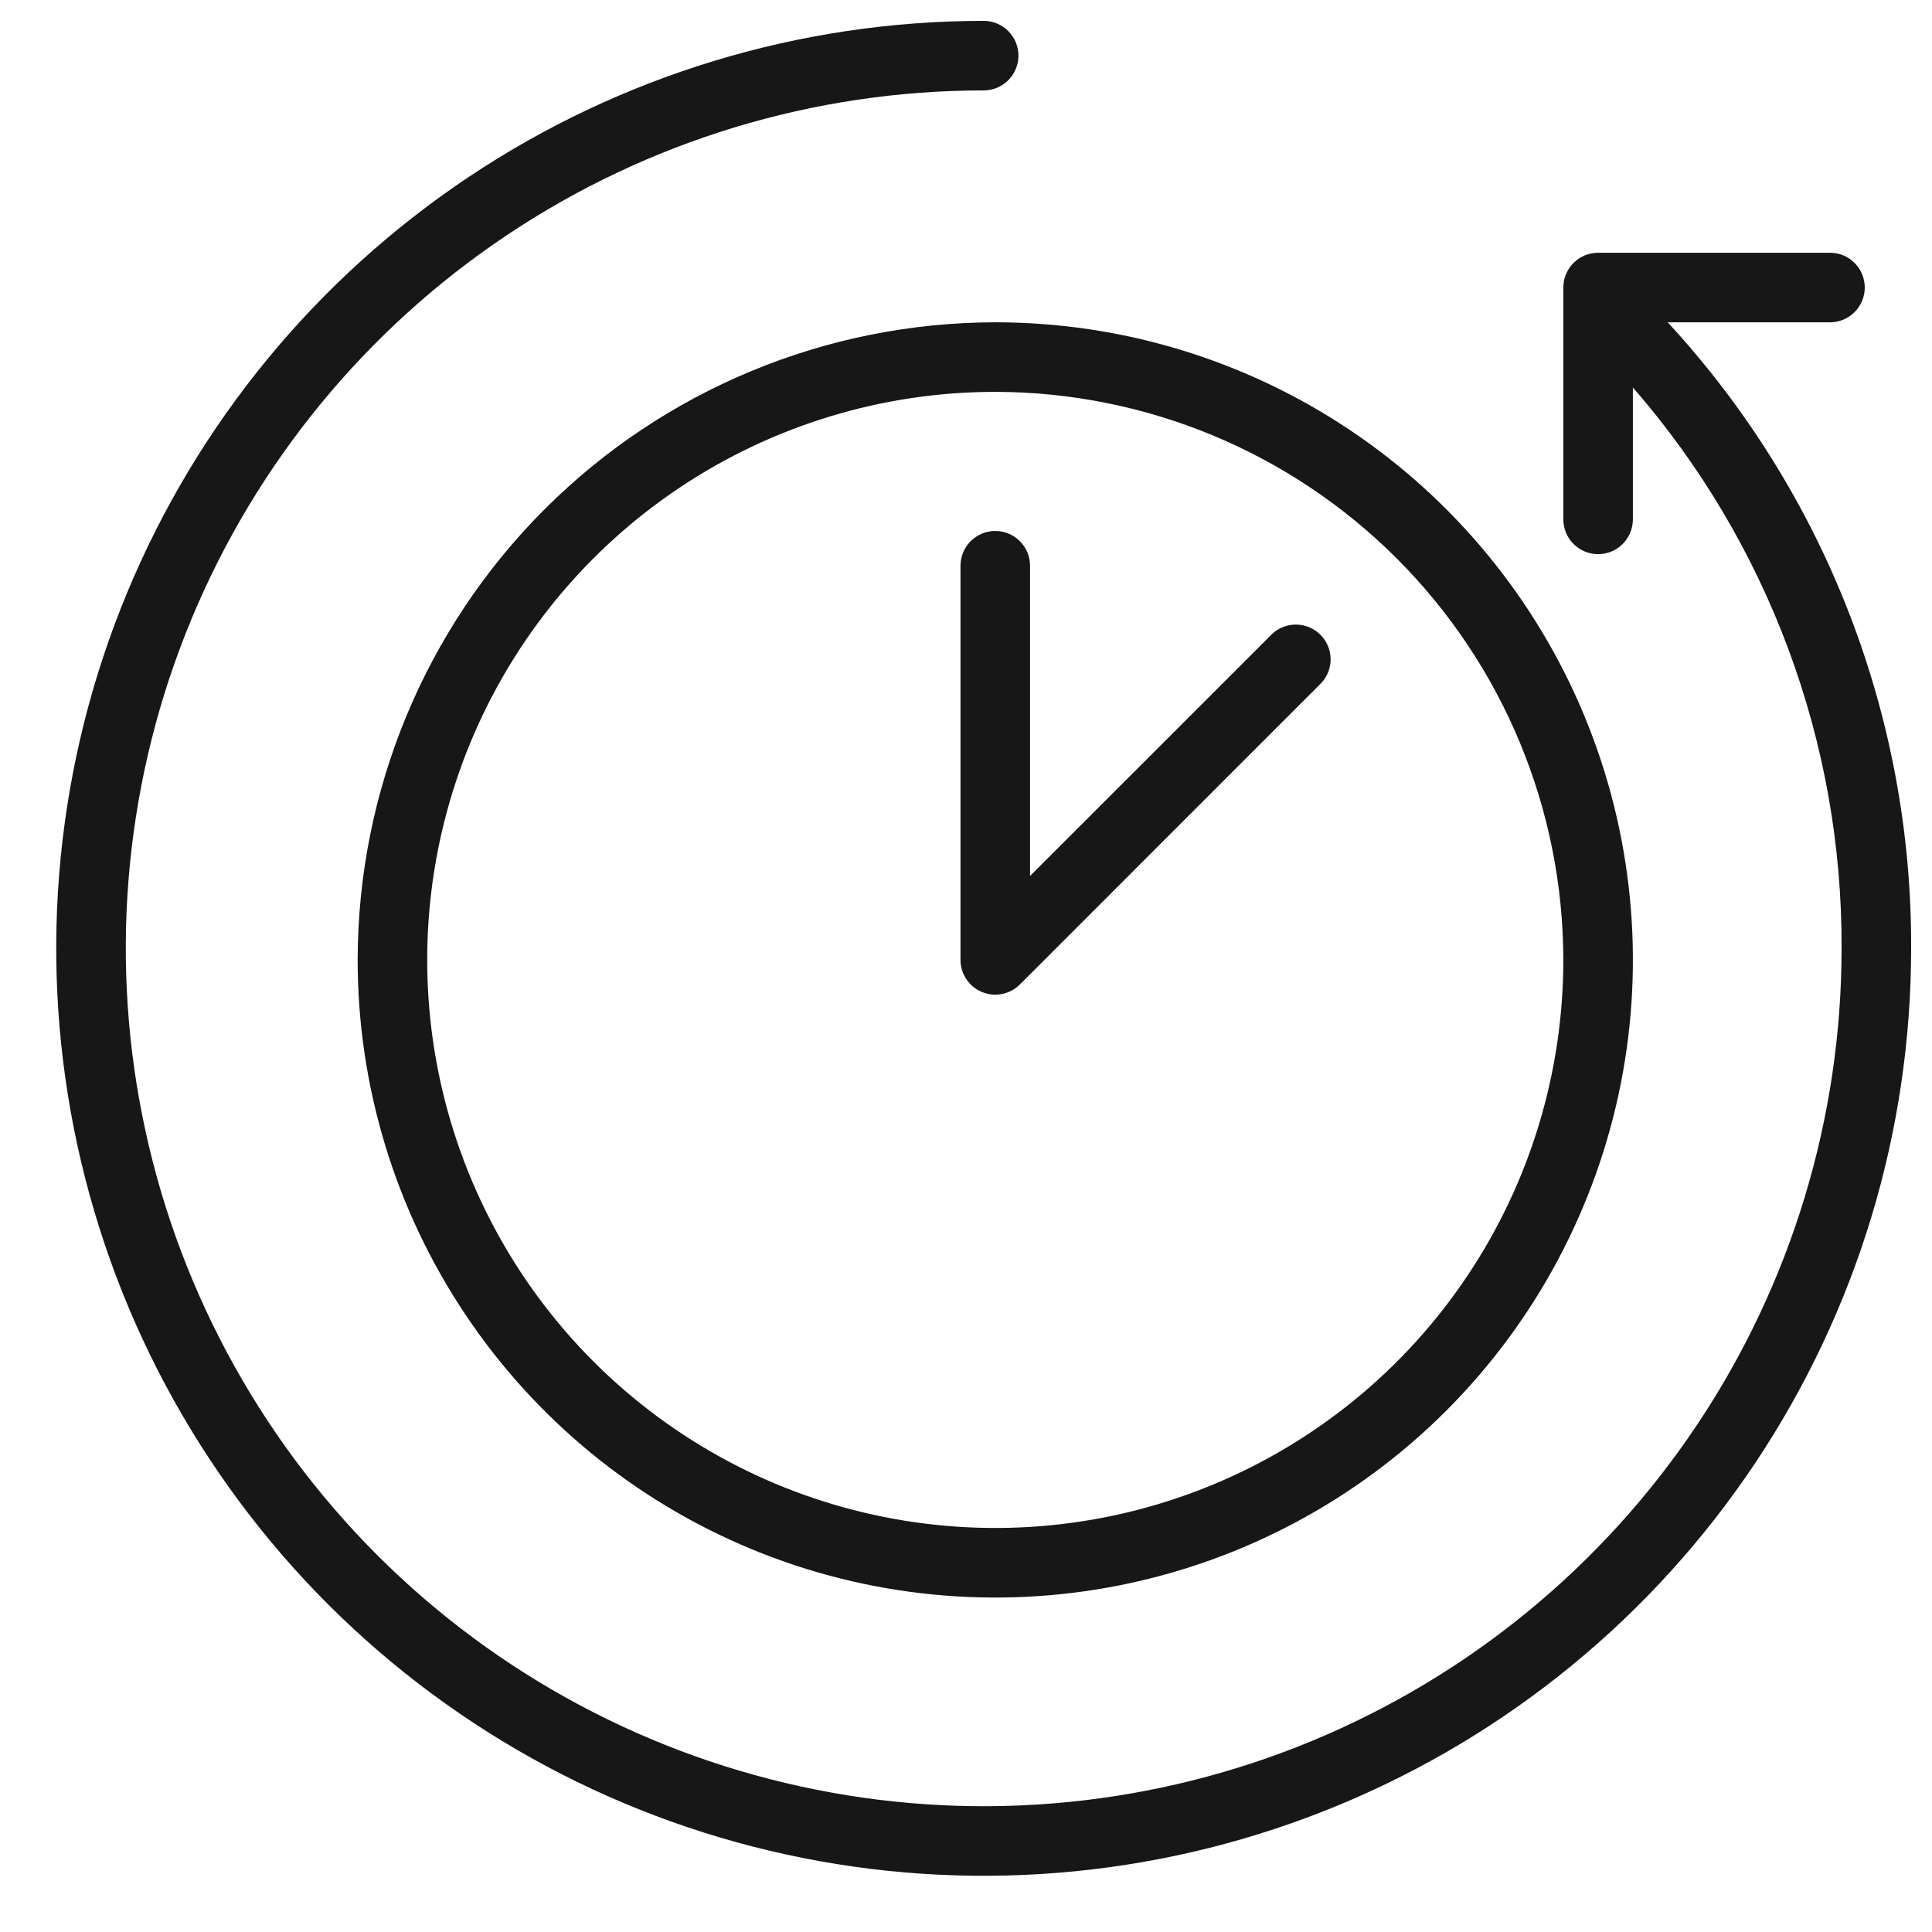 <svg width="40" height="40" viewBox="0 0 40 40" fill="none" xmlns="http://www.w3.org/2000/svg">
<path d="M34.528 6.673H37.888C38.079 6.673 38.262 6.597 38.397 6.462C38.532 6.327 38.608 6.144 38.608 5.953C38.608 5.762 38.532 5.579 38.397 5.444C38.262 5.308 38.079 5.233 37.888 5.233H33.087C32.896 5.233 32.713 5.308 32.578 5.444C32.443 5.579 32.367 5.762 32.367 5.953V10.753C32.367 10.944 32.443 11.127 32.578 11.262C32.713 11.397 32.896 11.473 33.087 11.473C33.278 11.473 33.462 11.397 33.596 11.262C33.731 11.127 33.807 10.944 33.807 10.753V8.022C36.609 11.24 38.145 15.367 38.128 19.634C38.128 23.147 37.086 26.581 35.134 29.502C33.183 32.423 30.409 34.699 27.163 36.044C23.918 37.388 20.346 37.74 16.901 37.054C13.456 36.369 10.291 34.678 7.807 32.194C5.323 29.709 3.631 26.545 2.946 23.099C2.26 19.654 2.612 16.082 3.956 12.837C5.301 9.591 7.577 6.817 10.498 4.866C13.419 2.914 16.853 1.872 20.366 1.872C20.557 1.872 20.74 1.796 20.875 1.661C21.01 1.526 21.086 1.343 21.086 1.152C21.086 0.961 21.01 0.778 20.875 0.643C20.74 0.508 20.557 0.432 20.366 0.432C16.568 0.432 12.856 1.558 9.698 3.668C6.54 5.778 4.079 8.777 2.626 12.286C1.172 15.794 0.792 19.655 1.533 23.38C2.274 27.105 4.103 30.526 6.788 33.212C9.474 35.897 12.895 37.726 16.62 38.467C20.345 39.208 24.206 38.828 27.714 37.374C31.223 35.921 34.222 33.46 36.332 30.302C38.442 27.144 39.568 23.432 39.568 19.634C39.586 14.832 37.785 10.201 34.528 6.673Z" fill="#171717"/>
<path d="M7.405 19.874C7.405 22.485 8.179 25.038 9.63 27.208C11.08 29.379 13.142 31.071 15.554 32.071C17.966 33.07 20.621 33.331 23.181 32.822C25.742 32.312 28.095 31.055 29.941 29.209C31.787 27.363 33.044 25.01 33.554 22.45C34.063 19.889 33.802 17.235 32.803 14.822C31.803 12.41 30.111 10.348 27.94 8.898C25.769 7.447 23.217 6.673 20.606 6.673C17.106 6.677 13.75 8.069 11.275 10.544C8.801 13.018 7.409 16.374 7.405 19.874ZM32.367 19.874C32.367 22.2 31.677 24.474 30.385 26.408C29.093 28.342 27.256 29.85 25.107 30.74C22.958 31.63 20.593 31.863 18.312 31.409C16.03 30.956 13.934 29.835 12.29 28.191C10.645 26.546 9.525 24.45 9.071 22.169C8.617 19.887 8.85 17.522 9.74 15.373C10.63 13.224 12.138 11.387 14.072 10.095C16.006 8.803 18.28 8.113 20.606 8.113C23.724 8.117 26.713 9.357 28.918 11.562C31.123 13.767 32.363 16.756 32.367 19.874Z" fill="#171717"/>
<path d="M19.886 11.713V19.874C19.886 20.016 19.928 20.155 20.008 20.274C20.087 20.392 20.199 20.484 20.331 20.539C20.462 20.593 20.607 20.607 20.746 20.58C20.886 20.552 21.014 20.483 21.115 20.383L27.355 14.142C27.483 14.006 27.552 13.825 27.549 13.639C27.545 13.452 27.47 13.274 27.338 13.142C27.206 13.01 27.028 12.935 26.841 12.931C26.655 12.928 26.474 12.997 26.338 13.125L21.326 18.136V11.713C21.326 11.522 21.25 11.339 21.115 11.204C20.98 11.069 20.797 10.993 20.606 10.993C20.415 10.993 20.232 11.069 20.097 11.204C19.962 11.339 19.886 11.522 19.886 11.713Z" fill="#171717"/>
</svg>
